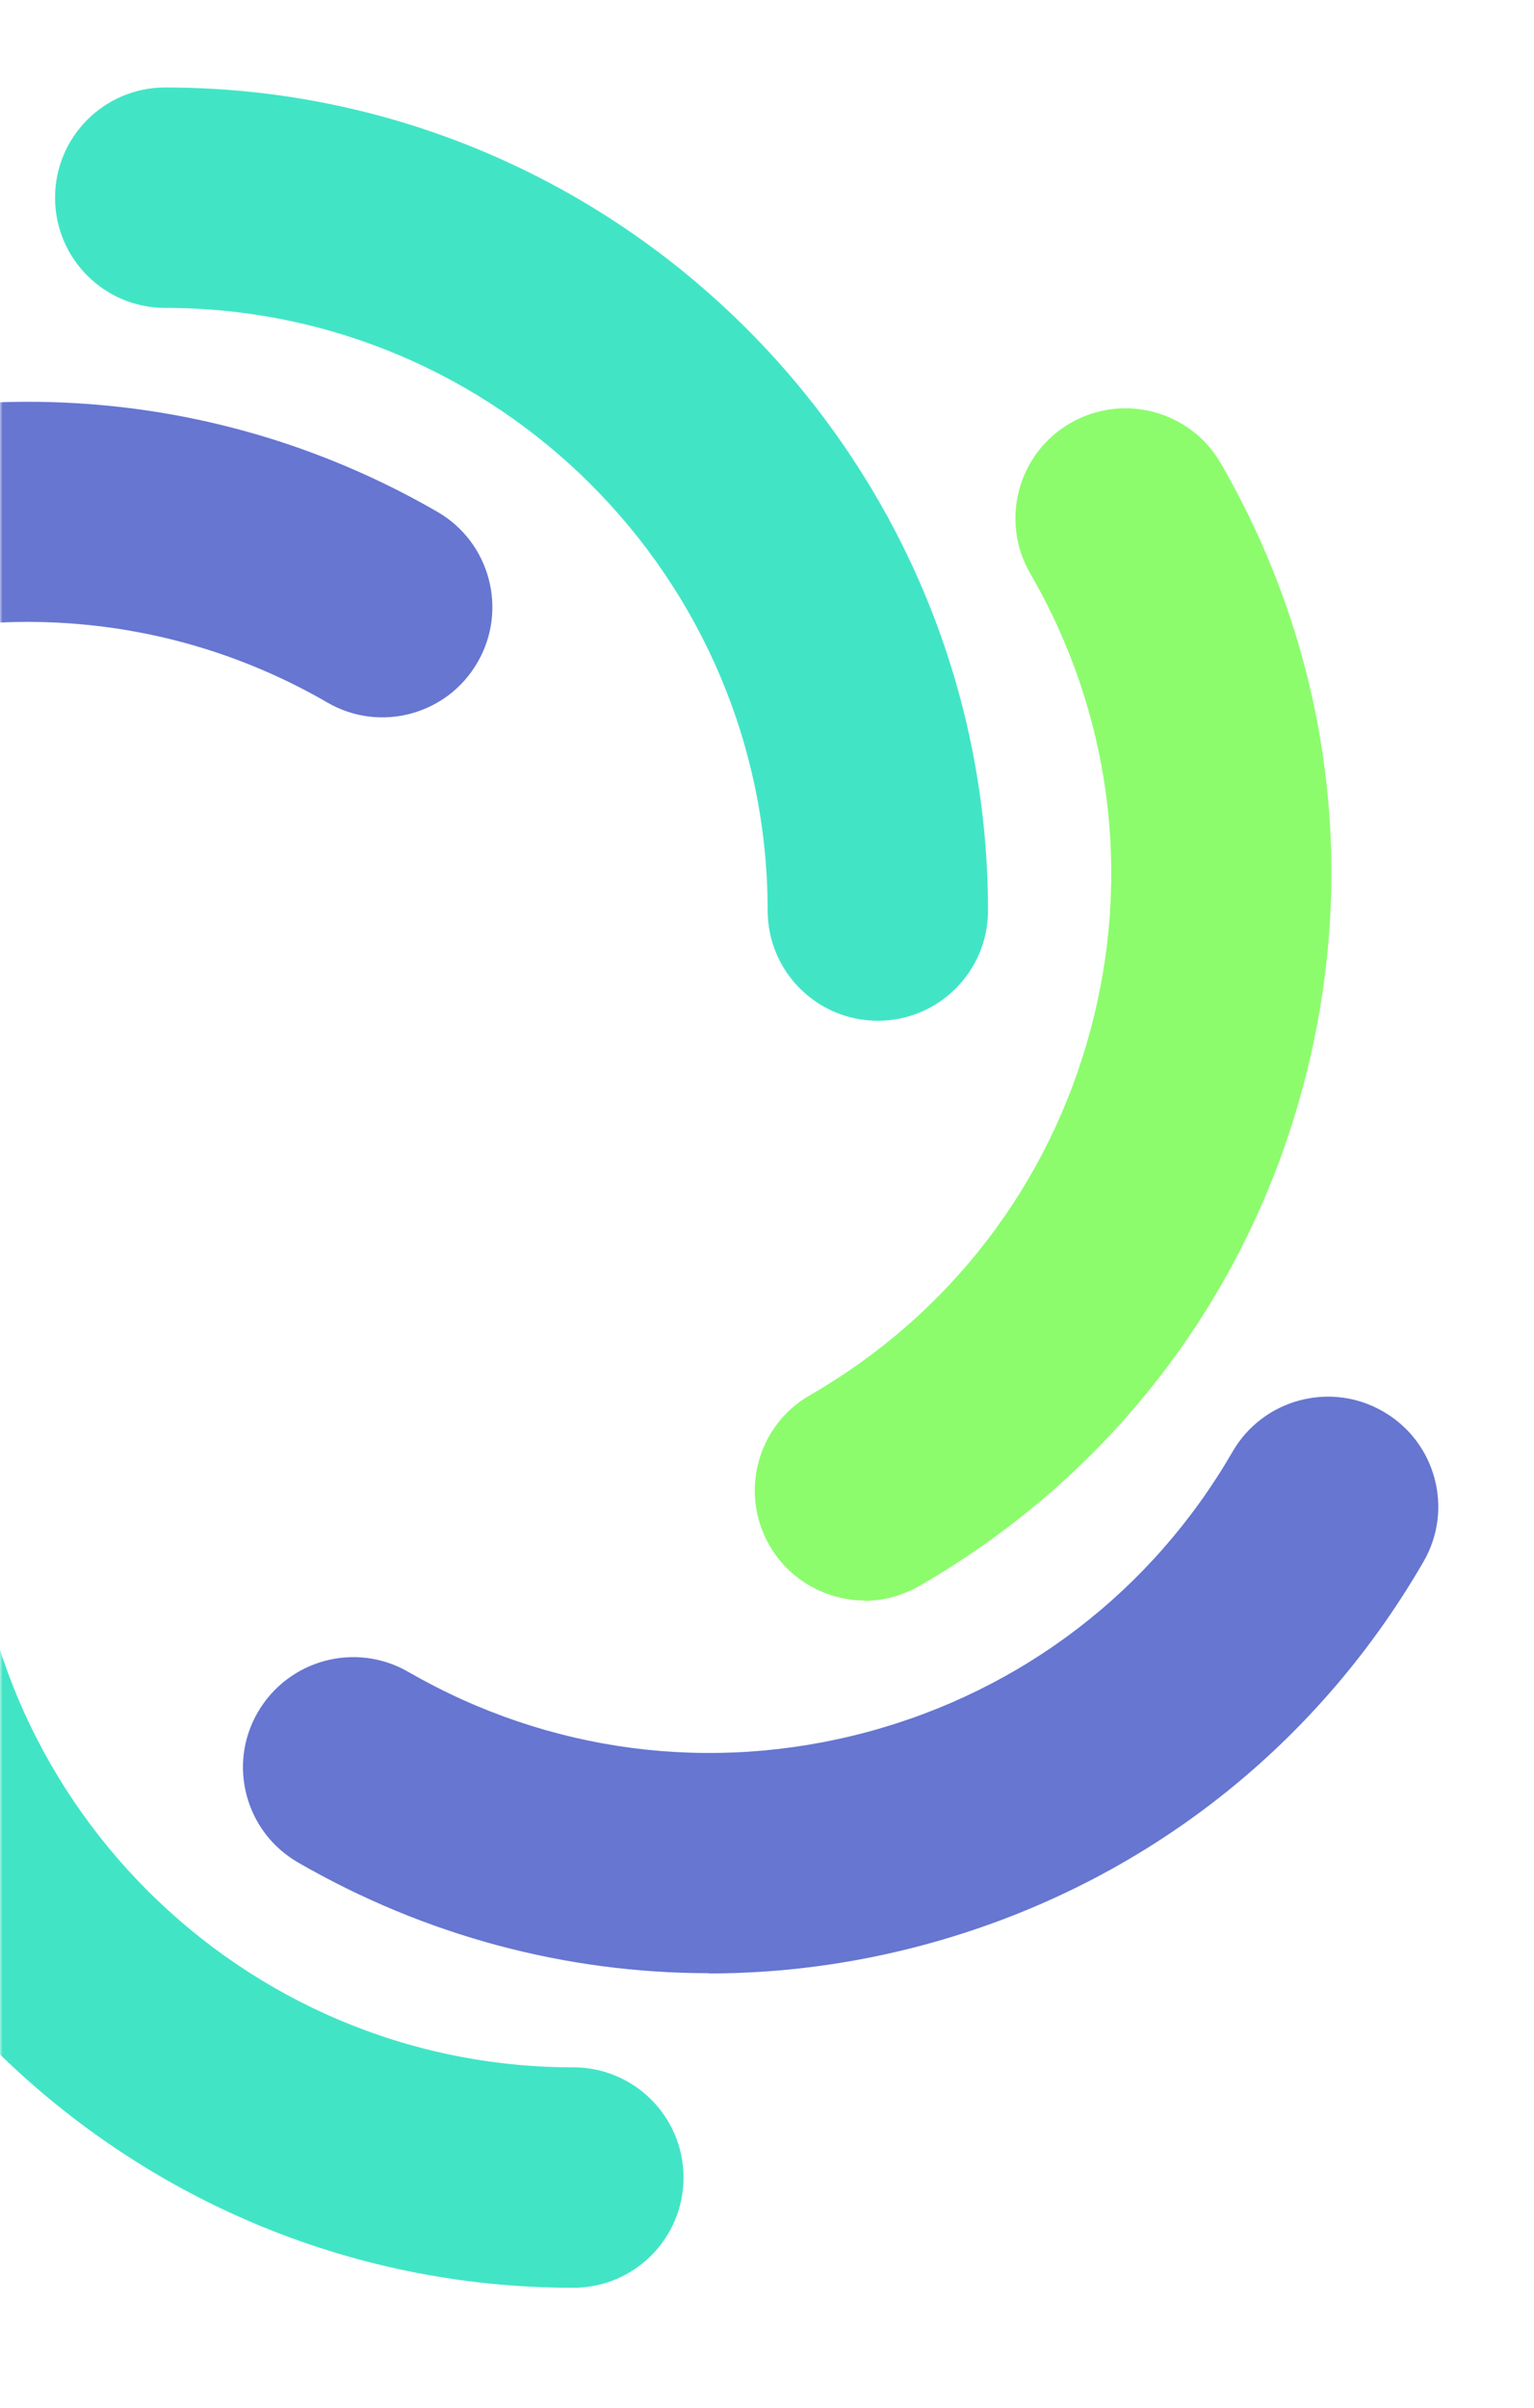 <svg width="297" height="466" viewBox="0 0 297 466" fill="none" xmlns="http://www.w3.org/2000/svg">
<mask id="mask0_27_531" style="mask-type:alpha" maskUnits="userSpaceOnUse" x="0" y="0" width="297" height="466">
<rect width="296.032" height="466" fill="#D9D9D9"/>
</mask>
<g mask="url(#mask0_27_531)">
<path d="M169.958 197.56C158.172 197.56 148.626 188.013 148.626 176.227C148.626 111.911 96.309 59.594 31.992 59.594C20.206 59.594 10.66 50.048 10.66 38.262C10.66 26.476 20.206 16.93 31.992 16.93C119.827 16.93 191.29 88.392 191.29 176.227C191.29 188.013 181.744 197.56 169.958 197.56Z" fill="#41E5C6"/>
<path d="M167.496 309.775C160.134 309.775 152.933 305.942 148.986 299.126C143.118 288.957 146.586 275.912 156.774 270.056C183.765 254.509 203.075 229.378 211.129 199.349C219.184 169.32 215.077 137.907 199.448 110.966C193.58 100.796 197.047 87.752 207.235 81.895C217.424 75.985 230.493 79.499 236.36 89.668C257.644 126.459 263.298 169.32 252.256 210.37C241.268 251.421 214.863 285.709 178.004 306.953C174.643 308.87 170.963 309.828 167.336 309.828L167.496 309.775Z" fill="#8CFC6D"/>
<path d="M137.229 381.899C109.568 381.899 82.28 374.651 57.716 360.476C47.516 354.614 43.992 341.558 49.919 331.379C55.847 321.201 68.876 317.684 79.076 323.599C106.097 339.16 137.55 343.316 167.721 335.27C197.839 327.223 223.045 307.932 238.638 280.967C244.512 270.789 257.595 267.271 267.795 273.187C277.994 279.049 281.519 292.105 275.591 302.283C254.284 339.107 219.894 365.432 178.722 376.463C164.998 380.14 151.06 381.952 137.176 381.952L137.229 381.899Z" fill="#6676D1"/>
<path d="M111.005 442.786C23.17 442.786 -48.293 371.323 -48.293 283.488C-48.293 271.702 -38.747 262.156 -26.961 262.156C-15.175 262.156 -5.629 271.702 -5.629 283.488C-5.629 347.805 46.688 400.122 111.005 400.122C122.791 400.122 132.337 409.668 132.337 421.454C132.337 433.24 122.791 442.786 111.005 442.786Z" fill="#41E5C6"/>
<path d="M-114.174 189.405C-117.795 189.405 -121.47 188.498 -124.825 186.525C-134.997 180.659 -138.512 167.593 -132.6 157.406C-88.771 81.303 8.741 55.171 84.684 99.062C94.856 104.929 98.371 117.995 92.46 128.181C86.602 138.367 73.554 141.887 63.382 135.967C7.783 103.809 -63.634 122.955 -95.747 178.685C-99.688 185.512 -106.824 189.352 -114.227 189.352L-114.174 189.405Z" fill="#6676D1"/>
</g>
</svg>
